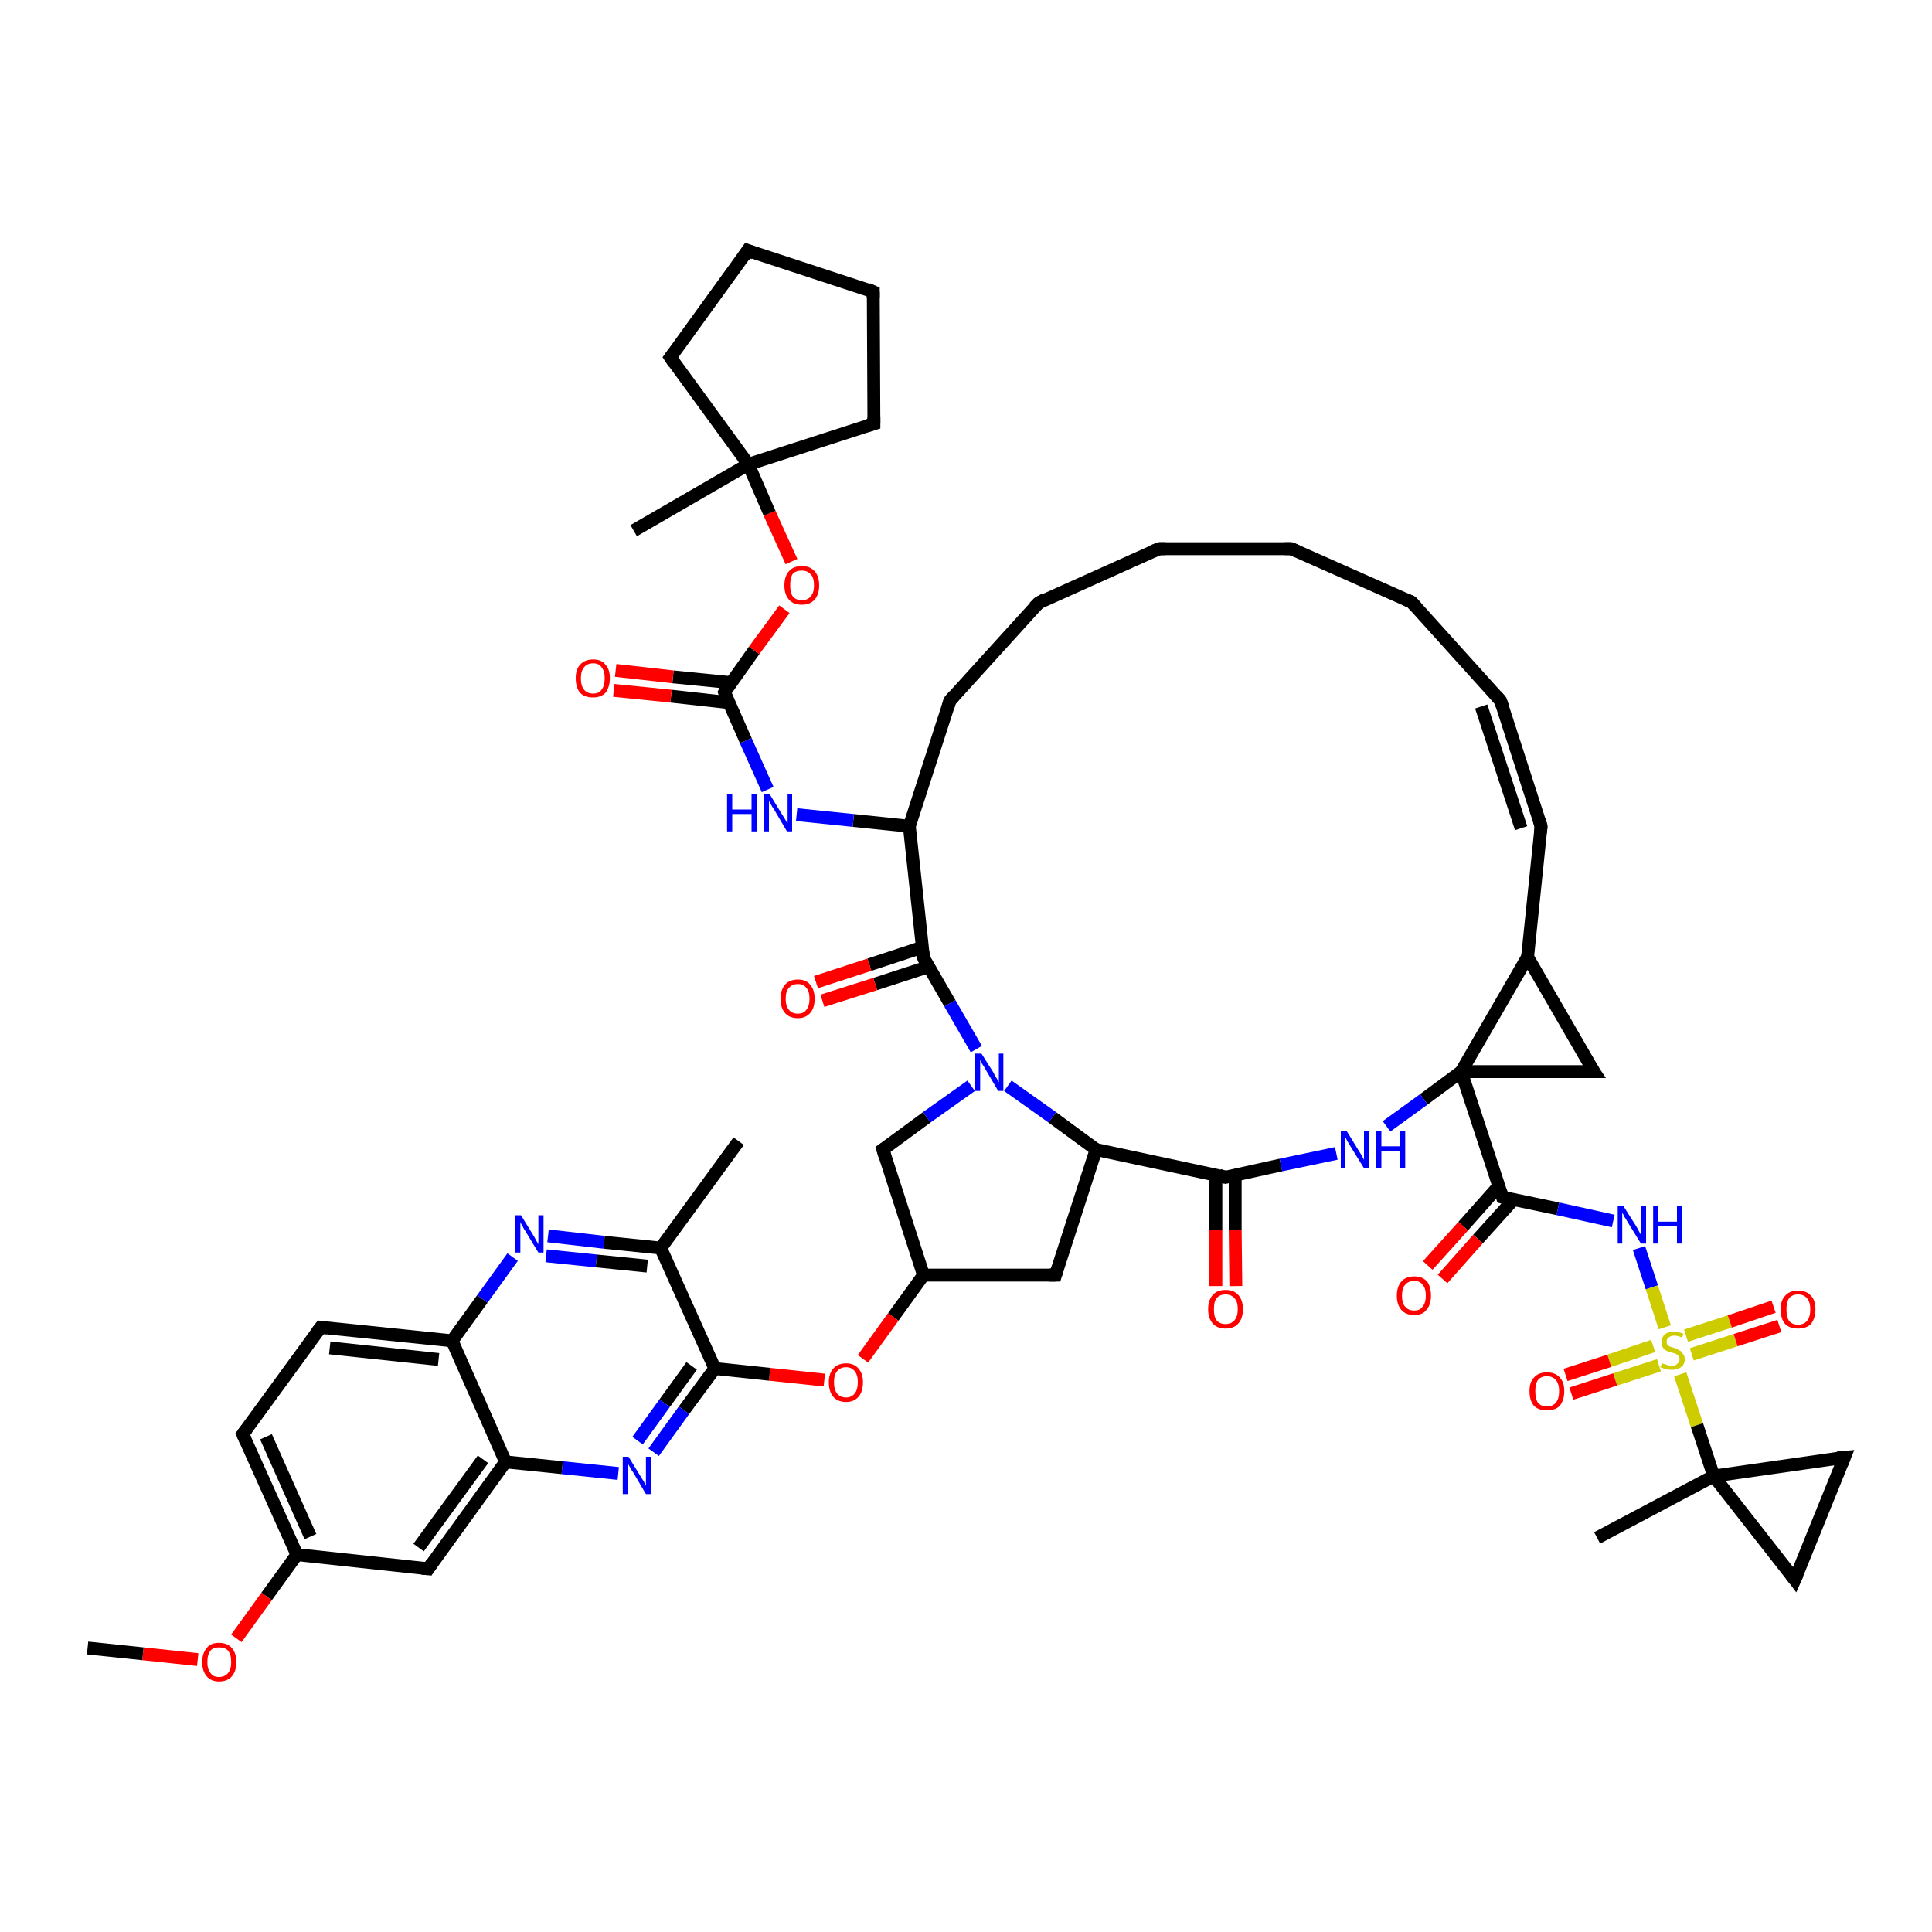 <?xml version='1.0' encoding='iso-8859-1'?>
<svg version='1.1' baseProfile='full'
              xmlns='http://www.w3.org/2000/svg'
                      xmlns:rdkit='http://www.rdkit.org/xml'
                      xmlns:xlink='http://www.w3.org/1999/xlink'
                  xml:space='preserve'
width='300px' height='300px' viewBox='0 0 300 300'>
<!-- END OF HEADER -->
<rect style='opacity:1.0;fill:#FFFFFF;stroke:none' width='300.0' height='300.0' x='0.0' y='0.0'> </rect>
<path class='bond-0 atom-0 atom-1' d='M 161.3,93.6 L 147.5,108.8' style='fill:none;fill-rule:evenodd;stroke:#000000;stroke-width:2.0px;stroke-linecap:butt;stroke-linejoin:miter;stroke-opacity:1' />
<path class='bond-1 atom-1 atom-2' d='M 147.5,108.8 L 141.2,128.3' style='fill:none;fill-rule:evenodd;stroke:#000000;stroke-width:2.0px;stroke-linecap:butt;stroke-linejoin:miter;stroke-opacity:1' />
<path class='bond-2 atom-2 atom-3' d='M 141.2,128.3 L 143.4,148.7' style='fill:none;fill-rule:evenodd;stroke:#000000;stroke-width:2.0px;stroke-linecap:butt;stroke-linejoin:miter;stroke-opacity:1' />
<path class='bond-3 atom-3 atom-4' d='M 143.4,148.7 L 147.5,155.8' style='fill:none;fill-rule:evenodd;stroke:#000000;stroke-width:2.0px;stroke-linecap:butt;stroke-linejoin:miter;stroke-opacity:1' />
<path class='bond-3 atom-3 atom-4' d='M 147.5,155.8 L 151.6,162.9' style='fill:none;fill-rule:evenodd;stroke:#0000FF;stroke-width:2.0px;stroke-linecap:butt;stroke-linejoin:miter;stroke-opacity:1' />
<path class='bond-4 atom-4 atom-5' d='M 150.8,168.6 L 143.9,173.5' style='fill:none;fill-rule:evenodd;stroke:#0000FF;stroke-width:2.0px;stroke-linecap:butt;stroke-linejoin:miter;stroke-opacity:1' />
<path class='bond-4 atom-4 atom-5' d='M 143.9,173.5 L 137.1,178.5' style='fill:none;fill-rule:evenodd;stroke:#000000;stroke-width:2.0px;stroke-linecap:butt;stroke-linejoin:miter;stroke-opacity:1' />
<path class='bond-5 atom-5 atom-6' d='M 137.1,178.5 L 143.4,198.0' style='fill:none;fill-rule:evenodd;stroke:#000000;stroke-width:2.0px;stroke-linecap:butt;stroke-linejoin:miter;stroke-opacity:1' />
<path class='bond-6 atom-6 atom-7' d='M 143.4,198.0 L 138.7,204.5' style='fill:none;fill-rule:evenodd;stroke:#000000;stroke-width:2.0px;stroke-linecap:butt;stroke-linejoin:miter;stroke-opacity:1' />
<path class='bond-6 atom-6 atom-7' d='M 138.7,204.5 L 134.0,211.0' style='fill:none;fill-rule:evenodd;stroke:#FF0000;stroke-width:2.0px;stroke-linecap:butt;stroke-linejoin:miter;stroke-opacity:1' />
<path class='bond-7 atom-7 atom-8' d='M 128.0,214.3 L 119.5,213.4' style='fill:none;fill-rule:evenodd;stroke:#FF0000;stroke-width:2.0px;stroke-linecap:butt;stroke-linejoin:miter;stroke-opacity:1' />
<path class='bond-7 atom-7 atom-8' d='M 119.5,213.4 L 111.0,212.5' style='fill:none;fill-rule:evenodd;stroke:#000000;stroke-width:2.0px;stroke-linecap:butt;stroke-linejoin:miter;stroke-opacity:1' />
<path class='bond-8 atom-8 atom-9' d='M 111.0,212.5 L 106.2,219.0' style='fill:none;fill-rule:evenodd;stroke:#000000;stroke-width:2.0px;stroke-linecap:butt;stroke-linejoin:miter;stroke-opacity:1' />
<path class='bond-8 atom-8 atom-9' d='M 106.2,219.0 L 101.5,225.5' style='fill:none;fill-rule:evenodd;stroke:#0000FF;stroke-width:2.0px;stroke-linecap:butt;stroke-linejoin:miter;stroke-opacity:1' />
<path class='bond-8 atom-8 atom-9' d='M 107.4,212.1 L 103.2,217.9' style='fill:none;fill-rule:evenodd;stroke:#000000;stroke-width:2.0px;stroke-linecap:butt;stroke-linejoin:miter;stroke-opacity:1' />
<path class='bond-8 atom-8 atom-9' d='M 103.2,217.9 L 99.0,223.7' style='fill:none;fill-rule:evenodd;stroke:#0000FF;stroke-width:2.0px;stroke-linecap:butt;stroke-linejoin:miter;stroke-opacity:1' />
<path class='bond-9 atom-9 atom-10' d='M 96.0,228.8 L 87.3,227.9' style='fill:none;fill-rule:evenodd;stroke:#0000FF;stroke-width:2.0px;stroke-linecap:butt;stroke-linejoin:miter;stroke-opacity:1' />
<path class='bond-9 atom-9 atom-10' d='M 87.3,227.9 L 78.5,227.0' style='fill:none;fill-rule:evenodd;stroke:#000000;stroke-width:2.0px;stroke-linecap:butt;stroke-linejoin:miter;stroke-opacity:1' />
<path class='bond-10 atom-10 atom-11' d='M 78.5,227.0 L 66.5,243.6' style='fill:none;fill-rule:evenodd;stroke:#000000;stroke-width:2.0px;stroke-linecap:butt;stroke-linejoin:miter;stroke-opacity:1' />
<path class='bond-10 atom-10 atom-11' d='M 75.0,226.6 L 65.0,240.3' style='fill:none;fill-rule:evenodd;stroke:#000000;stroke-width:2.0px;stroke-linecap:butt;stroke-linejoin:miter;stroke-opacity:1' />
<path class='bond-11 atom-11 atom-12' d='M 66.5,243.6 L 46.1,241.4' style='fill:none;fill-rule:evenodd;stroke:#000000;stroke-width:2.0px;stroke-linecap:butt;stroke-linejoin:miter;stroke-opacity:1' />
<path class='bond-12 atom-12 atom-13' d='M 46.1,241.4 L 41.4,247.9' style='fill:none;fill-rule:evenodd;stroke:#000000;stroke-width:2.0px;stroke-linecap:butt;stroke-linejoin:miter;stroke-opacity:1' />
<path class='bond-12 atom-12 atom-13' d='M 41.4,247.9 L 36.7,254.4' style='fill:none;fill-rule:evenodd;stroke:#FF0000;stroke-width:2.0px;stroke-linecap:butt;stroke-linejoin:miter;stroke-opacity:1' />
<path class='bond-13 atom-13 atom-14' d='M 30.7,257.7 L 22.2,256.8' style='fill:none;fill-rule:evenodd;stroke:#FF0000;stroke-width:2.0px;stroke-linecap:butt;stroke-linejoin:miter;stroke-opacity:1' />
<path class='bond-13 atom-13 atom-14' d='M 22.2,256.8 L 13.6,255.9' style='fill:none;fill-rule:evenodd;stroke:#000000;stroke-width:2.0px;stroke-linecap:butt;stroke-linejoin:miter;stroke-opacity:1' />
<path class='bond-14 atom-12 atom-15' d='M 46.1,241.4 L 37.7,222.7' style='fill:none;fill-rule:evenodd;stroke:#000000;stroke-width:2.0px;stroke-linecap:butt;stroke-linejoin:miter;stroke-opacity:1' />
<path class='bond-14 atom-12 atom-15' d='M 48.2,238.6 L 41.3,223.1' style='fill:none;fill-rule:evenodd;stroke:#000000;stroke-width:2.0px;stroke-linecap:butt;stroke-linejoin:miter;stroke-opacity:1' />
<path class='bond-15 atom-15 atom-16' d='M 37.7,222.7 L 49.8,206.1' style='fill:none;fill-rule:evenodd;stroke:#000000;stroke-width:2.0px;stroke-linecap:butt;stroke-linejoin:miter;stroke-opacity:1' />
<path class='bond-16 atom-16 atom-17' d='M 49.8,206.1 L 70.2,208.2' style='fill:none;fill-rule:evenodd;stroke:#000000;stroke-width:2.0px;stroke-linecap:butt;stroke-linejoin:miter;stroke-opacity:1' />
<path class='bond-16 atom-16 atom-17' d='M 51.2,209.3 L 68.1,211.1' style='fill:none;fill-rule:evenodd;stroke:#000000;stroke-width:2.0px;stroke-linecap:butt;stroke-linejoin:miter;stroke-opacity:1' />
<path class='bond-17 atom-17 atom-18' d='M 70.2,208.2 L 74.9,201.7' style='fill:none;fill-rule:evenodd;stroke:#000000;stroke-width:2.0px;stroke-linecap:butt;stroke-linejoin:miter;stroke-opacity:1' />
<path class='bond-17 atom-17 atom-18' d='M 74.9,201.7 L 79.6,195.2' style='fill:none;fill-rule:evenodd;stroke:#0000FF;stroke-width:2.0px;stroke-linecap:butt;stroke-linejoin:miter;stroke-opacity:1' />
<path class='bond-18 atom-18 atom-19' d='M 85.1,191.9 L 93.8,192.9' style='fill:none;fill-rule:evenodd;stroke:#0000FF;stroke-width:2.0px;stroke-linecap:butt;stroke-linejoin:miter;stroke-opacity:1' />
<path class='bond-18 atom-18 atom-19' d='M 93.8,192.9 L 102.6,193.8' style='fill:none;fill-rule:evenodd;stroke:#000000;stroke-width:2.0px;stroke-linecap:butt;stroke-linejoin:miter;stroke-opacity:1' />
<path class='bond-18 atom-18 atom-19' d='M 84.8,195.0 L 92.6,195.8' style='fill:none;fill-rule:evenodd;stroke:#0000FF;stroke-width:2.0px;stroke-linecap:butt;stroke-linejoin:miter;stroke-opacity:1' />
<path class='bond-18 atom-18 atom-19' d='M 92.6,195.8 L 100.5,196.6' style='fill:none;fill-rule:evenodd;stroke:#000000;stroke-width:2.0px;stroke-linecap:butt;stroke-linejoin:miter;stroke-opacity:1' />
<path class='bond-19 atom-19 atom-20' d='M 102.6,193.8 L 114.7,177.2' style='fill:none;fill-rule:evenodd;stroke:#000000;stroke-width:2.0px;stroke-linecap:butt;stroke-linejoin:miter;stroke-opacity:1' />
<path class='bond-20 atom-6 atom-21' d='M 143.4,198.0 L 163.9,198.0' style='fill:none;fill-rule:evenodd;stroke:#000000;stroke-width:2.0px;stroke-linecap:butt;stroke-linejoin:miter;stroke-opacity:1' />
<path class='bond-21 atom-21 atom-22' d='M 163.9,198.0 L 170.2,178.5' style='fill:none;fill-rule:evenodd;stroke:#000000;stroke-width:2.0px;stroke-linecap:butt;stroke-linejoin:miter;stroke-opacity:1' />
<path class='bond-22 atom-22 atom-23' d='M 170.2,178.5 L 190.3,182.8' style='fill:none;fill-rule:evenodd;stroke:#000000;stroke-width:2.0px;stroke-linecap:butt;stroke-linejoin:miter;stroke-opacity:1' />
<path class='bond-23 atom-23 atom-24' d='M 190.3,182.8 L 198.9,180.9' style='fill:none;fill-rule:evenodd;stroke:#000000;stroke-width:2.0px;stroke-linecap:butt;stroke-linejoin:miter;stroke-opacity:1' />
<path class='bond-23 atom-23 atom-24' d='M 198.9,180.9 L 207.5,179.1' style='fill:none;fill-rule:evenodd;stroke:#0000FF;stroke-width:2.0px;stroke-linecap:butt;stroke-linejoin:miter;stroke-opacity:1' />
<path class='bond-24 atom-24 atom-25' d='M 215.3,174.9 L 221.1,170.7' style='fill:none;fill-rule:evenodd;stroke:#0000FF;stroke-width:2.0px;stroke-linecap:butt;stroke-linejoin:miter;stroke-opacity:1' />
<path class='bond-24 atom-24 atom-25' d='M 221.1,170.7 L 226.9,166.4' style='fill:none;fill-rule:evenodd;stroke:#000000;stroke-width:2.0px;stroke-linecap:butt;stroke-linejoin:miter;stroke-opacity:1' />
<path class='bond-25 atom-25 atom-26' d='M 226.9,166.4 L 237.2,148.6' style='fill:none;fill-rule:evenodd;stroke:#000000;stroke-width:2.0px;stroke-linecap:butt;stroke-linejoin:miter;stroke-opacity:1' />
<path class='bond-26 atom-26 atom-27' d='M 237.2,148.6 L 247.5,166.4' style='fill:none;fill-rule:evenodd;stroke:#000000;stroke-width:2.0px;stroke-linecap:butt;stroke-linejoin:miter;stroke-opacity:1' />
<path class='bond-27 atom-26 atom-28' d='M 237.2,148.6 L 239.3,128.3' style='fill:none;fill-rule:evenodd;stroke:#000000;stroke-width:2.0px;stroke-linecap:butt;stroke-linejoin:miter;stroke-opacity:1' />
<path class='bond-28 atom-28 atom-29' d='M 239.3,128.3 L 233.0,108.8' style='fill:none;fill-rule:evenodd;stroke:#000000;stroke-width:2.0px;stroke-linecap:butt;stroke-linejoin:miter;stroke-opacity:1' />
<path class='bond-28 atom-28 atom-29' d='M 236.2,128.6 L 230.0,109.7' style='fill:none;fill-rule:evenodd;stroke:#000000;stroke-width:2.0px;stroke-linecap:butt;stroke-linejoin:miter;stroke-opacity:1' />
<path class='bond-29 atom-29 atom-30' d='M 233.0,108.8 L 219.2,93.5' style='fill:none;fill-rule:evenodd;stroke:#000000;stroke-width:2.0px;stroke-linecap:butt;stroke-linejoin:miter;stroke-opacity:1' />
<path class='bond-30 atom-30 atom-31' d='M 219.2,93.5 L 200.5,85.2' style='fill:none;fill-rule:evenodd;stroke:#000000;stroke-width:2.0px;stroke-linecap:butt;stroke-linejoin:miter;stroke-opacity:1' />
<path class='bond-31 atom-31 atom-32' d='M 200.5,85.2 L 180.0,85.2' style='fill:none;fill-rule:evenodd;stroke:#000000;stroke-width:2.0px;stroke-linecap:butt;stroke-linejoin:miter;stroke-opacity:1' />
<path class='bond-32 atom-25 atom-33' d='M 226.9,166.4 L 233.3,185.9' style='fill:none;fill-rule:evenodd;stroke:#000000;stroke-width:2.0px;stroke-linecap:butt;stroke-linejoin:miter;stroke-opacity:1' />
<path class='bond-33 atom-33 atom-34' d='M 233.3,185.9 L 241.9,187.7' style='fill:none;fill-rule:evenodd;stroke:#000000;stroke-width:2.0px;stroke-linecap:butt;stroke-linejoin:miter;stroke-opacity:1' />
<path class='bond-33 atom-33 atom-34' d='M 241.9,187.7 L 250.5,189.6' style='fill:none;fill-rule:evenodd;stroke:#0000FF;stroke-width:2.0px;stroke-linecap:butt;stroke-linejoin:miter;stroke-opacity:1' />
<path class='bond-34 atom-34 atom-35' d='M 254.5,193.8 L 256.5,199.9' style='fill:none;fill-rule:evenodd;stroke:#0000FF;stroke-width:2.0px;stroke-linecap:butt;stroke-linejoin:miter;stroke-opacity:1' />
<path class='bond-34 atom-34 atom-35' d='M 256.5,199.9 L 258.5,206.1' style='fill:none;fill-rule:evenodd;stroke:#CCCC00;stroke-width:2.0px;stroke-linecap:butt;stroke-linejoin:miter;stroke-opacity:1' />
<path class='bond-35 atom-35 atom-36' d='M 260.9,213.4 L 263.5,221.3' style='fill:none;fill-rule:evenodd;stroke:#CCCC00;stroke-width:2.0px;stroke-linecap:butt;stroke-linejoin:miter;stroke-opacity:1' />
<path class='bond-35 atom-35 atom-36' d='M 263.5,221.3 L 266.1,229.2' style='fill:none;fill-rule:evenodd;stroke:#000000;stroke-width:2.0px;stroke-linecap:butt;stroke-linejoin:miter;stroke-opacity:1' />
<path class='bond-36 atom-36 atom-37' d='M 266.1,229.2 L 248.0,238.8' style='fill:none;fill-rule:evenodd;stroke:#000000;stroke-width:2.0px;stroke-linecap:butt;stroke-linejoin:miter;stroke-opacity:1' />
<path class='bond-37 atom-36 atom-38' d='M 266.1,229.2 L 278.7,245.3' style='fill:none;fill-rule:evenodd;stroke:#000000;stroke-width:2.0px;stroke-linecap:butt;stroke-linejoin:miter;stroke-opacity:1' />
<path class='bond-38 atom-38 atom-39' d='M 278.7,245.3 L 286.4,226.3' style='fill:none;fill-rule:evenodd;stroke:#000000;stroke-width:2.0px;stroke-linecap:butt;stroke-linejoin:miter;stroke-opacity:1' />
<path class='bond-39 atom-35 atom-40' d='M 256.7,209.0 L 249.9,211.3' style='fill:none;fill-rule:evenodd;stroke:#CCCC00;stroke-width:2.0px;stroke-linecap:butt;stroke-linejoin:miter;stroke-opacity:1' />
<path class='bond-39 atom-35 atom-40' d='M 249.9,211.3 L 243.1,213.5' style='fill:none;fill-rule:evenodd;stroke:#FF0000;stroke-width:2.0px;stroke-linecap:butt;stroke-linejoin:miter;stroke-opacity:1' />
<path class='bond-39 atom-35 atom-40' d='M 257.6,212.0 L 250.8,214.2' style='fill:none;fill-rule:evenodd;stroke:#CCCC00;stroke-width:2.0px;stroke-linecap:butt;stroke-linejoin:miter;stroke-opacity:1' />
<path class='bond-39 atom-35 atom-40' d='M 250.8,214.2 L 244.0,216.4' style='fill:none;fill-rule:evenodd;stroke:#FF0000;stroke-width:2.0px;stroke-linecap:butt;stroke-linejoin:miter;stroke-opacity:1' />
<path class='bond-40 atom-35 atom-41' d='M 262.7,210.3 L 269.5,208.1' style='fill:none;fill-rule:evenodd;stroke:#CCCC00;stroke-width:2.0px;stroke-linecap:butt;stroke-linejoin:miter;stroke-opacity:1' />
<path class='bond-40 atom-35 atom-41' d='M 269.5,208.1 L 276.3,205.9' style='fill:none;fill-rule:evenodd;stroke:#FF0000;stroke-width:2.0px;stroke-linecap:butt;stroke-linejoin:miter;stroke-opacity:1' />
<path class='bond-40 atom-35 atom-41' d='M 261.8,207.4 L 268.6,205.2' style='fill:none;fill-rule:evenodd;stroke:#CCCC00;stroke-width:2.0px;stroke-linecap:butt;stroke-linejoin:miter;stroke-opacity:1' />
<path class='bond-40 atom-35 atom-41' d='M 268.6,205.2 L 275.4,202.9' style='fill:none;fill-rule:evenodd;stroke:#FF0000;stroke-width:2.0px;stroke-linecap:butt;stroke-linejoin:miter;stroke-opacity:1' />
<path class='bond-41 atom-33 atom-42' d='M 232.7,184.2 L 227.2,190.4' style='fill:none;fill-rule:evenodd;stroke:#000000;stroke-width:2.0px;stroke-linecap:butt;stroke-linejoin:miter;stroke-opacity:1' />
<path class='bond-41 atom-33 atom-42' d='M 227.2,190.4 L 221.7,196.5' style='fill:none;fill-rule:evenodd;stroke:#FF0000;stroke-width:2.0px;stroke-linecap:butt;stroke-linejoin:miter;stroke-opacity:1' />
<path class='bond-41 atom-33 atom-42' d='M 235.0,186.3 L 229.5,192.4' style='fill:none;fill-rule:evenodd;stroke:#000000;stroke-width:2.0px;stroke-linecap:butt;stroke-linejoin:miter;stroke-opacity:1' />
<path class='bond-41 atom-33 atom-42' d='M 229.5,192.4 L 224.0,198.6' style='fill:none;fill-rule:evenodd;stroke:#FF0000;stroke-width:2.0px;stroke-linecap:butt;stroke-linejoin:miter;stroke-opacity:1' />
<path class='bond-42 atom-23 atom-43' d='M 188.8,182.4 L 188.8,191.0' style='fill:none;fill-rule:evenodd;stroke:#000000;stroke-width:2.0px;stroke-linecap:butt;stroke-linejoin:miter;stroke-opacity:1' />
<path class='bond-42 atom-23 atom-43' d='M 188.8,191.0 L 188.8,199.7' style='fill:none;fill-rule:evenodd;stroke:#FF0000;stroke-width:2.0px;stroke-linecap:butt;stroke-linejoin:miter;stroke-opacity:1' />
<path class='bond-42 atom-23 atom-43' d='M 191.8,182.4 L 191.8,191.0' style='fill:none;fill-rule:evenodd;stroke:#000000;stroke-width:2.0px;stroke-linecap:butt;stroke-linejoin:miter;stroke-opacity:1' />
<path class='bond-42 atom-23 atom-43' d='M 191.8,191.0 L 191.9,199.7' style='fill:none;fill-rule:evenodd;stroke:#FF0000;stroke-width:2.0px;stroke-linecap:butt;stroke-linejoin:miter;stroke-opacity:1' />
<path class='bond-43 atom-3 atom-44' d='M 143.2,147.1 L 135.0,149.8' style='fill:none;fill-rule:evenodd;stroke:#000000;stroke-width:2.0px;stroke-linecap:butt;stroke-linejoin:miter;stroke-opacity:1' />
<path class='bond-43 atom-3 atom-44' d='M 135.0,149.8 L 126.7,152.5' style='fill:none;fill-rule:evenodd;stroke:#FF0000;stroke-width:2.0px;stroke-linecap:butt;stroke-linejoin:miter;stroke-opacity:1' />
<path class='bond-43 atom-3 atom-44' d='M 144.2,150.1 L 135.9,152.8' style='fill:none;fill-rule:evenodd;stroke:#000000;stroke-width:2.0px;stroke-linecap:butt;stroke-linejoin:miter;stroke-opacity:1' />
<path class='bond-43 atom-3 atom-44' d='M 135.9,152.8 L 127.7,155.4' style='fill:none;fill-rule:evenodd;stroke:#FF0000;stroke-width:2.0px;stroke-linecap:butt;stroke-linejoin:miter;stroke-opacity:1' />
<path class='bond-44 atom-2 atom-45' d='M 141.2,128.3 L 132.5,127.4' style='fill:none;fill-rule:evenodd;stroke:#000000;stroke-width:2.0px;stroke-linecap:butt;stroke-linejoin:miter;stroke-opacity:1' />
<path class='bond-44 atom-2 atom-45' d='M 132.5,127.4 L 123.7,126.5' style='fill:none;fill-rule:evenodd;stroke:#0000FF;stroke-width:2.0px;stroke-linecap:butt;stroke-linejoin:miter;stroke-opacity:1' />
<path class='bond-45 atom-45 atom-46' d='M 119.2,122.6 L 115.8,115.0' style='fill:none;fill-rule:evenodd;stroke:#0000FF;stroke-width:2.0px;stroke-linecap:butt;stroke-linejoin:miter;stroke-opacity:1' />
<path class='bond-45 atom-45 atom-46' d='M 115.8,115.0 L 112.5,107.5' style='fill:none;fill-rule:evenodd;stroke:#000000;stroke-width:2.0px;stroke-linecap:butt;stroke-linejoin:miter;stroke-opacity:1' />
<path class='bond-46 atom-46 atom-47' d='M 112.5,107.5 L 117.1,101.0' style='fill:none;fill-rule:evenodd;stroke:#000000;stroke-width:2.0px;stroke-linecap:butt;stroke-linejoin:miter;stroke-opacity:1' />
<path class='bond-46 atom-46 atom-47' d='M 117.1,101.0 L 121.8,94.6' style='fill:none;fill-rule:evenodd;stroke:#FF0000;stroke-width:2.0px;stroke-linecap:butt;stroke-linejoin:miter;stroke-opacity:1' />
<path class='bond-47 atom-47 atom-48' d='M 122.9,87.2 L 119.5,79.7' style='fill:none;fill-rule:evenodd;stroke:#FF0000;stroke-width:2.0px;stroke-linecap:butt;stroke-linejoin:miter;stroke-opacity:1' />
<path class='bond-47 atom-47 atom-48' d='M 119.5,79.7 L 116.2,72.1' style='fill:none;fill-rule:evenodd;stroke:#000000;stroke-width:2.0px;stroke-linecap:butt;stroke-linejoin:miter;stroke-opacity:1' />
<path class='bond-48 atom-48 atom-49' d='M 116.2,72.1 L 98.4,82.4' style='fill:none;fill-rule:evenodd;stroke:#000000;stroke-width:2.0px;stroke-linecap:butt;stroke-linejoin:miter;stroke-opacity:1' />
<path class='bond-49 atom-48 atom-50' d='M 116.2,72.1 L 104.1,55.5' style='fill:none;fill-rule:evenodd;stroke:#000000;stroke-width:2.0px;stroke-linecap:butt;stroke-linejoin:miter;stroke-opacity:1' />
<path class='bond-50 atom-50 atom-51' d='M 104.1,55.5 L 116.1,38.9' style='fill:none;fill-rule:evenodd;stroke:#000000;stroke-width:2.0px;stroke-linecap:butt;stroke-linejoin:miter;stroke-opacity:1' />
<path class='bond-51 atom-51 atom-52' d='M 116.1,38.9 L 135.6,45.3' style='fill:none;fill-rule:evenodd;stroke:#000000;stroke-width:2.0px;stroke-linecap:butt;stroke-linejoin:miter;stroke-opacity:1' />
<path class='bond-52 atom-52 atom-53' d='M 135.6,45.3 L 135.7,65.8' style='fill:none;fill-rule:evenodd;stroke:#000000;stroke-width:2.0px;stroke-linecap:butt;stroke-linejoin:miter;stroke-opacity:1' />
<path class='bond-53 atom-46 atom-54' d='M 113.5,106.0 L 104.5,105.1' style='fill:none;fill-rule:evenodd;stroke:#000000;stroke-width:2.0px;stroke-linecap:butt;stroke-linejoin:miter;stroke-opacity:1' />
<path class='bond-53 atom-46 atom-54' d='M 104.5,105.1 L 95.6,104.1' style='fill:none;fill-rule:evenodd;stroke:#FF0000;stroke-width:2.0px;stroke-linecap:butt;stroke-linejoin:miter;stroke-opacity:1' />
<path class='bond-53 atom-46 atom-54' d='M 113.2,109.1 L 104.2,108.1' style='fill:none;fill-rule:evenodd;stroke:#000000;stroke-width:2.0px;stroke-linecap:butt;stroke-linejoin:miter;stroke-opacity:1' />
<path class='bond-53 atom-46 atom-54' d='M 104.2,108.1 L 95.3,107.2' style='fill:none;fill-rule:evenodd;stroke:#FF0000;stroke-width:2.0px;stroke-linecap:butt;stroke-linejoin:miter;stroke-opacity:1' />
<path class='bond-54 atom-17 atom-10' d='M 70.2,208.2 L 78.5,227.0' style='fill:none;fill-rule:evenodd;stroke:#000000;stroke-width:2.0px;stroke-linecap:butt;stroke-linejoin:miter;stroke-opacity:1' />
<path class='bond-55 atom-19 atom-8' d='M 102.6,193.8 L 111.0,212.5' style='fill:none;fill-rule:evenodd;stroke:#000000;stroke-width:2.0px;stroke-linecap:butt;stroke-linejoin:miter;stroke-opacity:1' />
<path class='bond-56 atom-27 atom-25' d='M 247.5,166.4 L 226.9,166.4' style='fill:none;fill-rule:evenodd;stroke:#000000;stroke-width:2.0px;stroke-linecap:butt;stroke-linejoin:miter;stroke-opacity:1' />
<path class='bond-57 atom-32 atom-0' d='M 180.0,85.2 L 161.3,93.6' style='fill:none;fill-rule:evenodd;stroke:#000000;stroke-width:2.0px;stroke-linecap:butt;stroke-linejoin:miter;stroke-opacity:1' />
<path class='bond-58 atom-39 atom-36' d='M 286.4,226.3 L 266.1,229.2' style='fill:none;fill-rule:evenodd;stroke:#000000;stroke-width:2.0px;stroke-linecap:butt;stroke-linejoin:miter;stroke-opacity:1' />
<path class='bond-59 atom-22 atom-4' d='M 170.2,178.5 L 163.4,173.5' style='fill:none;fill-rule:evenodd;stroke:#000000;stroke-width:2.0px;stroke-linecap:butt;stroke-linejoin:miter;stroke-opacity:1' />
<path class='bond-59 atom-22 atom-4' d='M 163.4,173.5 L 156.5,168.6' style='fill:none;fill-rule:evenodd;stroke:#0000FF;stroke-width:2.0px;stroke-linecap:butt;stroke-linejoin:miter;stroke-opacity:1' />
<path class='bond-60 atom-53 atom-48' d='M 135.7,65.8 L 116.2,72.1' style='fill:none;fill-rule:evenodd;stroke:#000000;stroke-width:2.0px;stroke-linecap:butt;stroke-linejoin:miter;stroke-opacity:1' />
<path d='M 160.6,94.3 L 161.3,93.6 L 162.2,93.1' style='fill:none;stroke:#000000;stroke-width:2.0px;stroke-linecap:butt;stroke-linejoin:miter;stroke-opacity:1;' />
<path d='M 148.2,108.0 L 147.5,108.8 L 147.2,109.8' style='fill:none;stroke:#000000;stroke-width:2.0px;stroke-linecap:butt;stroke-linejoin:miter;stroke-opacity:1;' />
<path d='M 143.3,147.7 L 143.4,148.7 L 143.6,149.1' style='fill:none;stroke:#000000;stroke-width:2.0px;stroke-linecap:butt;stroke-linejoin:miter;stroke-opacity:1;' />
<path d='M 137.4,178.3 L 137.1,178.5 L 137.4,179.5' style='fill:none;stroke:#000000;stroke-width:2.0px;stroke-linecap:butt;stroke-linejoin:miter;stroke-opacity:1;' />
<path d='M 67.1,242.7 L 66.5,243.6 L 65.5,243.5' style='fill:none;stroke:#000000;stroke-width:2.0px;stroke-linecap:butt;stroke-linejoin:miter;stroke-opacity:1;' />
<path d='M 38.1,223.6 L 37.7,222.7 L 38.3,221.9' style='fill:none;stroke:#000000;stroke-width:2.0px;stroke-linecap:butt;stroke-linejoin:miter;stroke-opacity:1;' />
<path d='M 49.2,206.9 L 49.8,206.1 L 50.8,206.2' style='fill:none;stroke:#000000;stroke-width:2.0px;stroke-linecap:butt;stroke-linejoin:miter;stroke-opacity:1;' />
<path d='M 162.9,198.0 L 163.9,198.0 L 164.2,197.0' style='fill:none;stroke:#000000;stroke-width:2.0px;stroke-linecap:butt;stroke-linejoin:miter;stroke-opacity:1;' />
<path d='M 189.3,182.5 L 190.3,182.8 L 190.7,182.7' style='fill:none;stroke:#000000;stroke-width:2.0px;stroke-linecap:butt;stroke-linejoin:miter;stroke-opacity:1;' />
<path d='M 246.9,165.5 L 247.5,166.4 L 246.4,166.4' style='fill:none;stroke:#000000;stroke-width:2.0px;stroke-linecap:butt;stroke-linejoin:miter;stroke-opacity:1;' />
<path d='M 239.2,129.3 L 239.3,128.3 L 239.0,127.3' style='fill:none;stroke:#000000;stroke-width:2.0px;stroke-linecap:butt;stroke-linejoin:miter;stroke-opacity:1;' />
<path d='M 233.3,109.7 L 233.0,108.8 L 232.3,108.0' style='fill:none;stroke:#000000;stroke-width:2.0px;stroke-linecap:butt;stroke-linejoin:miter;stroke-opacity:1;' />
<path d='M 219.9,94.3 L 219.2,93.5 L 218.3,93.1' style='fill:none;stroke:#000000;stroke-width:2.0px;stroke-linecap:butt;stroke-linejoin:miter;stroke-opacity:1;' />
<path d='M 201.4,85.6 L 200.5,85.2 L 199.5,85.2' style='fill:none;stroke:#000000;stroke-width:2.0px;stroke-linecap:butt;stroke-linejoin:miter;stroke-opacity:1;' />
<path d='M 181.0,85.2 L 180.0,85.2 L 179.0,85.6' style='fill:none;stroke:#000000;stroke-width:2.0px;stroke-linecap:butt;stroke-linejoin:miter;stroke-opacity:1;' />
<path d='M 233.0,184.9 L 233.3,185.9 L 233.7,186.0' style='fill:none;stroke:#000000;stroke-width:2.0px;stroke-linecap:butt;stroke-linejoin:miter;stroke-opacity:1;' />
<path d='M 278.1,244.5 L 278.7,245.3 L 279.1,244.4' style='fill:none;stroke:#000000;stroke-width:2.0px;stroke-linecap:butt;stroke-linejoin:miter;stroke-opacity:1;' />
<path d='M 286.0,227.3 L 286.4,226.3 L 285.3,226.4' style='fill:none;stroke:#000000;stroke-width:2.0px;stroke-linecap:butt;stroke-linejoin:miter;stroke-opacity:1;' />
<path d='M 112.6,107.8 L 112.5,107.5 L 112.7,107.1' style='fill:none;stroke:#000000;stroke-width:2.0px;stroke-linecap:butt;stroke-linejoin:miter;stroke-opacity:1;' />
<path d='M 104.7,56.4 L 104.1,55.5 L 104.7,54.7' style='fill:none;stroke:#000000;stroke-width:2.0px;stroke-linecap:butt;stroke-linejoin:miter;stroke-opacity:1;' />
<path d='M 115.5,39.8 L 116.1,38.9 L 117.1,39.3' style='fill:none;stroke:#000000;stroke-width:2.0px;stroke-linecap:butt;stroke-linejoin:miter;stroke-opacity:1;' />
<path d='M 134.7,44.9 L 135.6,45.3 L 135.6,46.3' style='fill:none;stroke:#000000;stroke-width:2.0px;stroke-linecap:butt;stroke-linejoin:miter;stroke-opacity:1;' />
<path d='M 135.7,64.7 L 135.7,65.8 L 134.7,66.1' style='fill:none;stroke:#000000;stroke-width:2.0px;stroke-linecap:butt;stroke-linejoin:miter;stroke-opacity:1;' />
<path class='atom-4' d='M 152.4 163.6
L 154.3 166.6
Q 154.4 166.9, 154.8 167.5
Q 155.1 168.0, 155.1 168.1
L 155.1 163.6
L 155.8 163.6
L 155.8 169.4
L 155.0 169.4
L 153.0 166.0
Q 152.8 165.6, 152.5 165.2
Q 152.3 164.7, 152.2 164.6
L 152.2 169.4
L 151.4 169.4
L 151.4 163.6
L 152.4 163.6
' fill='#0000FF'/>
<path class='atom-7' d='M 128.7 214.6
Q 128.7 213.3, 129.4 212.5
Q 130.1 211.7, 131.4 211.7
Q 132.6 211.7, 133.3 212.5
Q 134.0 213.3, 134.0 214.6
Q 134.0 216.1, 133.3 216.9
Q 132.6 217.7, 131.4 217.7
Q 130.1 217.7, 129.4 216.9
Q 128.7 216.1, 128.7 214.6
M 131.4 217.0
Q 132.2 217.0, 132.7 216.4
Q 133.2 215.8, 133.2 214.6
Q 133.2 213.5, 132.7 212.9
Q 132.2 212.3, 131.4 212.3
Q 130.5 212.3, 130.0 212.9
Q 129.5 213.5, 129.5 214.6
Q 129.5 215.8, 130.0 216.4
Q 130.5 217.0, 131.4 217.0
' fill='#FF0000'/>
<path class='atom-9' d='M 97.6 226.2
L 99.5 229.3
Q 99.7 229.6, 100.0 230.1
Q 100.3 230.7, 100.3 230.7
L 100.3 226.2
L 101.1 226.2
L 101.1 232.0
L 100.3 232.0
L 98.3 228.6
Q 98.0 228.2, 97.8 227.8
Q 97.5 227.3, 97.5 227.2
L 97.5 232.0
L 96.7 232.0
L 96.7 226.2
L 97.6 226.2
' fill='#0000FF'/>
<path class='atom-13' d='M 31.4 258.1
Q 31.4 256.7, 32.1 255.9
Q 32.7 255.1, 34.0 255.1
Q 35.3 255.1, 36.0 255.9
Q 36.7 256.7, 36.7 258.1
Q 36.7 259.5, 36.0 260.3
Q 35.3 261.1, 34.0 261.1
Q 32.8 261.1, 32.1 260.3
Q 31.4 259.5, 31.4 258.1
M 34.0 260.4
Q 34.9 260.4, 35.4 259.8
Q 35.9 259.2, 35.9 258.1
Q 35.9 256.9, 35.4 256.3
Q 34.9 255.8, 34.0 255.8
Q 33.1 255.8, 32.7 256.3
Q 32.2 256.9, 32.2 258.1
Q 32.2 259.2, 32.7 259.8
Q 33.1 260.4, 34.0 260.4
' fill='#FF0000'/>
<path class='atom-18' d='M 80.9 188.7
L 82.8 191.8
Q 83.0 192.1, 83.3 192.7
Q 83.6 193.2, 83.6 193.2
L 83.6 188.7
L 84.4 188.7
L 84.4 194.5
L 83.6 194.5
L 81.6 191.2
Q 81.3 190.8, 81.1 190.3
Q 80.8 189.9, 80.8 189.7
L 80.8 194.5
L 80.0 194.5
L 80.0 188.7
L 80.9 188.7
' fill='#0000FF'/>
<path class='atom-24' d='M 209.1 175.6
L 211.0 178.7
Q 211.2 179.0, 211.5 179.5
Q 211.8 180.1, 211.8 180.1
L 211.8 175.6
L 212.6 175.6
L 212.6 181.4
L 211.8 181.4
L 209.7 178.0
Q 209.5 177.6, 209.2 177.2
Q 209.0 176.7, 208.9 176.6
L 208.9 181.4
L 208.2 181.4
L 208.2 175.6
L 209.1 175.6
' fill='#0000FF'/>
<path class='atom-24' d='M 213.7 175.6
L 214.5 175.6
L 214.5 178.0
L 217.4 178.0
L 217.4 175.6
L 218.2 175.6
L 218.2 181.4
L 217.4 181.4
L 217.4 178.7
L 214.5 178.7
L 214.5 181.4
L 213.7 181.4
L 213.7 175.6
' fill='#0000FF'/>
<path class='atom-34' d='M 252.1 187.3
L 254.0 190.3
Q 254.2 190.6, 254.5 191.2
Q 254.8 191.7, 254.8 191.8
L 254.8 187.3
L 255.6 187.3
L 255.6 193.1
L 254.8 193.1
L 252.7 189.7
Q 252.5 189.3, 252.2 188.9
Q 252.0 188.4, 251.9 188.3
L 251.9 193.1
L 251.2 193.1
L 251.2 187.3
L 252.1 187.3
' fill='#0000FF'/>
<path class='atom-34' d='M 256.7 187.3
L 257.5 187.3
L 257.5 189.7
L 260.4 189.7
L 260.4 187.3
L 261.2 187.3
L 261.2 193.1
L 260.4 193.1
L 260.4 190.4
L 257.5 190.4
L 257.5 193.1
L 256.7 193.1
L 256.7 187.3
' fill='#0000FF'/>
<path class='atom-35' d='M 258.1 211.7
Q 258.1 211.7, 258.4 211.8
Q 258.7 211.9, 259.0 212.0
Q 259.3 212.1, 259.6 212.1
Q 260.1 212.1, 260.4 211.8
Q 260.8 211.5, 260.8 211.1
Q 260.8 210.7, 260.6 210.5
Q 260.4 210.3, 260.2 210.2
Q 259.9 210.1, 259.5 210.0
Q 259.0 209.9, 258.7 209.7
Q 258.4 209.6, 258.2 209.2
Q 258.0 208.9, 258.0 208.4
Q 258.0 207.7, 258.5 207.2
Q 259.0 206.8, 259.9 206.8
Q 260.6 206.8, 261.4 207.1
L 261.2 207.7
Q 260.5 207.4, 260.0 207.4
Q 259.4 207.4, 259.1 207.7
Q 258.8 207.9, 258.8 208.3
Q 258.8 208.6, 258.9 208.8
Q 259.1 209.0, 259.3 209.1
Q 259.6 209.2, 260.0 209.3
Q 260.5 209.5, 260.8 209.7
Q 261.1 209.8, 261.3 210.2
Q 261.6 210.5, 261.6 211.1
Q 261.6 211.9, 261.0 212.3
Q 260.5 212.7, 259.6 212.7
Q 259.1 212.7, 258.7 212.6
Q 258.3 212.5, 257.8 212.3
L 258.1 211.7
' fill='#CCCC00'/>
<path class='atom-40' d='M 237.5 216.0
Q 237.5 214.6, 238.2 213.9
Q 238.9 213.1, 240.2 213.1
Q 241.5 213.1, 242.2 213.9
Q 242.9 214.6, 242.9 216.0
Q 242.9 217.4, 242.2 218.3
Q 241.5 219.0, 240.2 219.0
Q 238.9 219.0, 238.2 218.3
Q 237.5 217.5, 237.5 216.0
M 240.2 218.4
Q 241.1 218.4, 241.6 217.8
Q 242.1 217.2, 242.1 216.0
Q 242.1 214.9, 241.6 214.3
Q 241.1 213.7, 240.2 213.7
Q 239.3 213.7, 238.8 214.3
Q 238.4 214.9, 238.4 216.0
Q 238.4 217.2, 238.8 217.8
Q 239.3 218.4, 240.2 218.4
' fill='#FF0000'/>
<path class='atom-41' d='M 276.5 203.3
Q 276.5 201.9, 277.2 201.2
Q 277.9 200.4, 279.2 200.4
Q 280.5 200.4, 281.2 201.2
Q 281.9 201.9, 281.9 203.3
Q 281.9 204.7, 281.2 205.6
Q 280.5 206.3, 279.2 206.3
Q 277.9 206.3, 277.2 205.6
Q 276.5 204.8, 276.5 203.3
M 279.2 205.7
Q 280.1 205.7, 280.6 205.1
Q 281.1 204.5, 281.1 203.3
Q 281.1 202.2, 280.6 201.6
Q 280.1 201.0, 279.2 201.0
Q 278.3 201.0, 277.8 201.6
Q 277.4 202.2, 277.4 203.3
Q 277.4 204.5, 277.8 205.1
Q 278.3 205.7, 279.2 205.7
' fill='#FF0000'/>
<path class='atom-42' d='M 216.9 201.2
Q 216.9 199.8, 217.6 199.0
Q 218.3 198.2, 219.6 198.2
Q 220.9 198.2, 221.6 199.0
Q 222.2 199.8, 222.2 201.2
Q 222.2 202.6, 221.5 203.4
Q 220.9 204.2, 219.6 204.2
Q 218.3 204.2, 217.6 203.4
Q 216.9 202.6, 216.9 201.2
M 219.6 203.5
Q 220.5 203.5, 220.9 202.9
Q 221.4 202.3, 221.4 201.2
Q 221.4 200.0, 220.9 199.5
Q 220.5 198.9, 219.6 198.9
Q 218.7 198.9, 218.2 199.5
Q 217.7 200.0, 217.7 201.2
Q 217.7 202.4, 218.2 202.9
Q 218.7 203.5, 219.6 203.5
' fill='#FF0000'/>
<path class='atom-43' d='M 187.6 203.3
Q 187.6 201.9, 188.3 201.1
Q 189.0 200.3, 190.3 200.3
Q 191.6 200.3, 192.3 201.1
Q 193.0 201.9, 193.0 203.3
Q 193.0 204.7, 192.3 205.5
Q 191.6 206.3, 190.3 206.3
Q 189.0 206.3, 188.3 205.5
Q 187.6 204.7, 187.6 203.3
M 190.3 205.6
Q 191.2 205.6, 191.7 205.0
Q 192.2 204.4, 192.2 203.3
Q 192.2 202.1, 191.7 201.6
Q 191.2 201.0, 190.3 201.0
Q 189.4 201.0, 188.9 201.6
Q 188.5 202.1, 188.5 203.3
Q 188.5 204.5, 188.9 205.0
Q 189.4 205.6, 190.3 205.6
' fill='#FF0000'/>
<path class='atom-44' d='M 121.2 155.1
Q 121.2 153.7, 121.9 152.9
Q 122.6 152.1, 123.9 152.1
Q 125.2 152.1, 125.8 152.9
Q 126.5 153.7, 126.5 155.1
Q 126.5 156.5, 125.8 157.3
Q 125.1 158.1, 123.9 158.1
Q 122.6 158.1, 121.9 157.3
Q 121.2 156.5, 121.2 155.1
M 123.9 157.4
Q 124.8 157.4, 125.2 156.8
Q 125.7 156.2, 125.7 155.1
Q 125.7 153.9, 125.2 153.4
Q 124.8 152.8, 123.9 152.8
Q 123.0 152.8, 122.5 153.4
Q 122.0 153.9, 122.0 155.1
Q 122.0 156.2, 122.5 156.8
Q 123.0 157.4, 123.9 157.4
' fill='#FF0000'/>
<path class='atom-45' d='M 112.9 123.3
L 113.7 123.3
L 113.7 125.7
L 116.7 125.7
L 116.7 123.3
L 117.5 123.3
L 117.5 129.1
L 116.7 129.1
L 116.7 126.4
L 113.7 126.4
L 113.7 129.1
L 112.9 129.1
L 112.9 123.3
' fill='#0000FF'/>
<path class='atom-45' d='M 119.5 123.3
L 121.4 126.4
Q 121.6 126.7, 121.9 127.2
Q 122.2 127.8, 122.3 127.8
L 122.3 123.3
L 123.0 123.3
L 123.0 129.1
L 122.2 129.1
L 120.2 125.7
Q 119.9 125.3, 119.7 124.9
Q 119.4 124.4, 119.4 124.3
L 119.4 129.1
L 118.6 129.1
L 118.6 123.3
L 119.5 123.3
' fill='#0000FF'/>
<path class='atom-47' d='M 121.8 90.9
Q 121.8 89.5, 122.5 88.7
Q 123.2 87.9, 124.5 87.9
Q 125.8 87.9, 126.5 88.7
Q 127.2 89.5, 127.2 90.9
Q 127.2 92.3, 126.5 93.1
Q 125.8 93.9, 124.5 93.9
Q 123.2 93.9, 122.5 93.1
Q 121.8 92.3, 121.8 90.9
M 124.5 93.2
Q 125.4 93.2, 125.9 92.6
Q 126.4 92.0, 126.4 90.9
Q 126.4 89.7, 125.9 89.2
Q 125.4 88.6, 124.5 88.6
Q 123.6 88.6, 123.1 89.1
Q 122.7 89.7, 122.7 90.9
Q 122.7 92.0, 123.1 92.6
Q 123.6 93.2, 124.5 93.2
' fill='#FF0000'/>
<path class='atom-54' d='M 89.4 105.3
Q 89.4 103.9, 90.1 103.2
Q 90.8 102.4, 92.1 102.4
Q 93.4 102.4, 94.0 103.2
Q 94.7 103.9, 94.7 105.3
Q 94.7 106.7, 94.0 107.6
Q 93.3 108.3, 92.1 108.3
Q 90.8 108.3, 90.1 107.6
Q 89.4 106.8, 89.4 105.3
M 92.1 107.7
Q 93.0 107.7, 93.4 107.1
Q 93.9 106.5, 93.9 105.3
Q 93.9 104.2, 93.4 103.6
Q 93.0 103.0, 92.1 103.0
Q 91.2 103.0, 90.7 103.6
Q 90.2 104.2, 90.2 105.3
Q 90.2 106.5, 90.7 107.1
Q 91.2 107.7, 92.1 107.7
' fill='#FF0000'/>
</svg>
